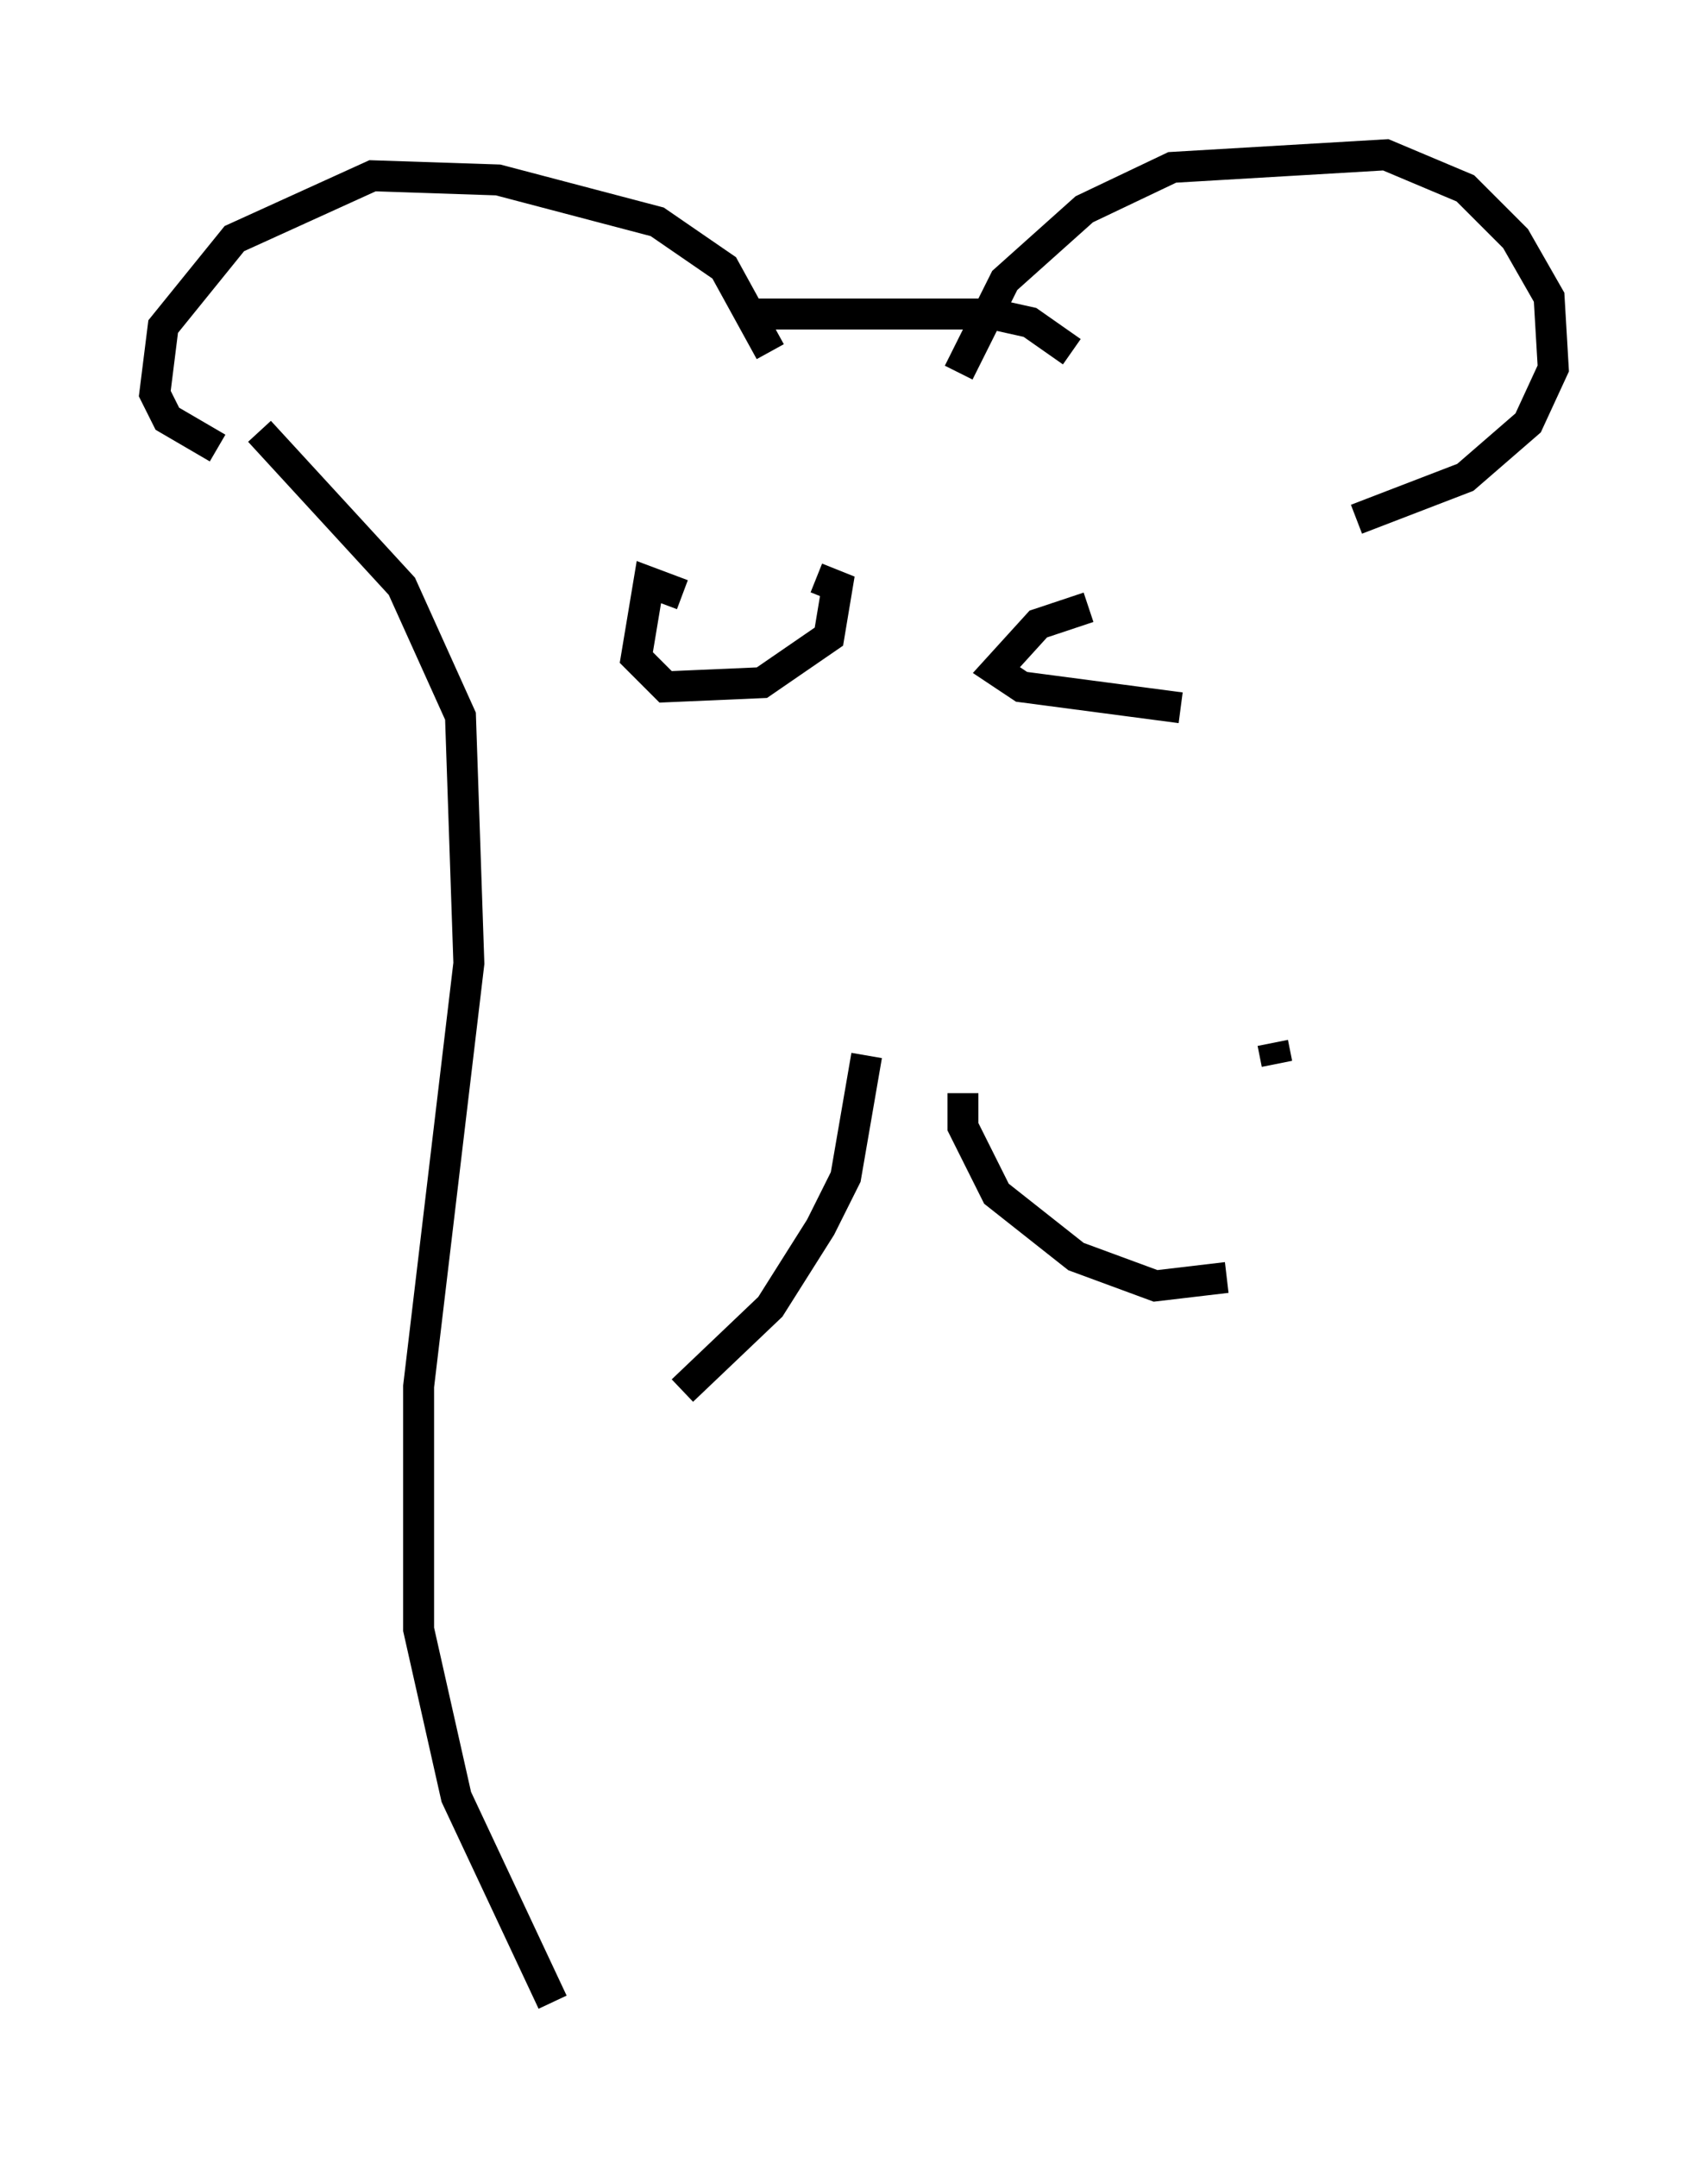 <?xml version="1.0" encoding="utf-8" ?>
<svg baseProfile="full" height="69.675" version="1.1" width="55.196" xmlns="http://www.w3.org/2000/svg" xmlns:ev="http://www.w3.org/2001/xml-events" xmlns:xlink="http://www.w3.org/1999/xlink"><defs /><rect fill="white" height="69.675" width="55.196" x="0" y="0" /><path d="M30.71, 13.525 m0.271, -1.488 l1.488, -2.977 2.571, -2.3 l2.842, -1.353 6.901, -0.406 l2.571, 1.083 1.624, 1.624 l1.083, 1.894 0.135, 2.3 l-0.812, 1.759 -2.03, 1.759 l-3.518, 1.353 m-18.944, -5.413 l-1.488, -2.706 -2.165, -1.488 l-5.142, -1.353 -4.059, -0.135 l-4.465, 2.03 -2.3, 2.842 l-0.271, 2.165 0.406, 0.812 l1.624, 0.947 m17.05, -4.33 l7.984, 0.0 1.218, 0.271 l1.353, 0.947 m-26.251, 2.571 l4.601, 5.007 1.894, 4.195 l0.271, 7.984 -1.624, 13.667 l0.0, 7.848 1.218, 5.413 l3.112, 6.631 m10.149, -30.582 l-0.677, 3.924 -0.812, 1.624 l-1.624, 2.571 -2.842, 2.706 m9.066, -9.607 l0.0, 1.083 1.083, 2.165 l2.571, 2.03 2.571, 0.947 l2.3, -0.271 m-17.591, -22.057 l-1.083, -0.406 -0.406, 2.436 l0.947, 0.947 3.112, -0.135 l2.165, -1.488 0.271, -1.624 l-0.677, -0.271 m8.796, 0.947 l-1.624, 0.541 -1.353, 1.488 l0.812, 0.541 5.142, 0.677 m2.977, 10.825 l0.135, 0.677 " fill="none" stroke="black" stroke-width="1" /></svg>